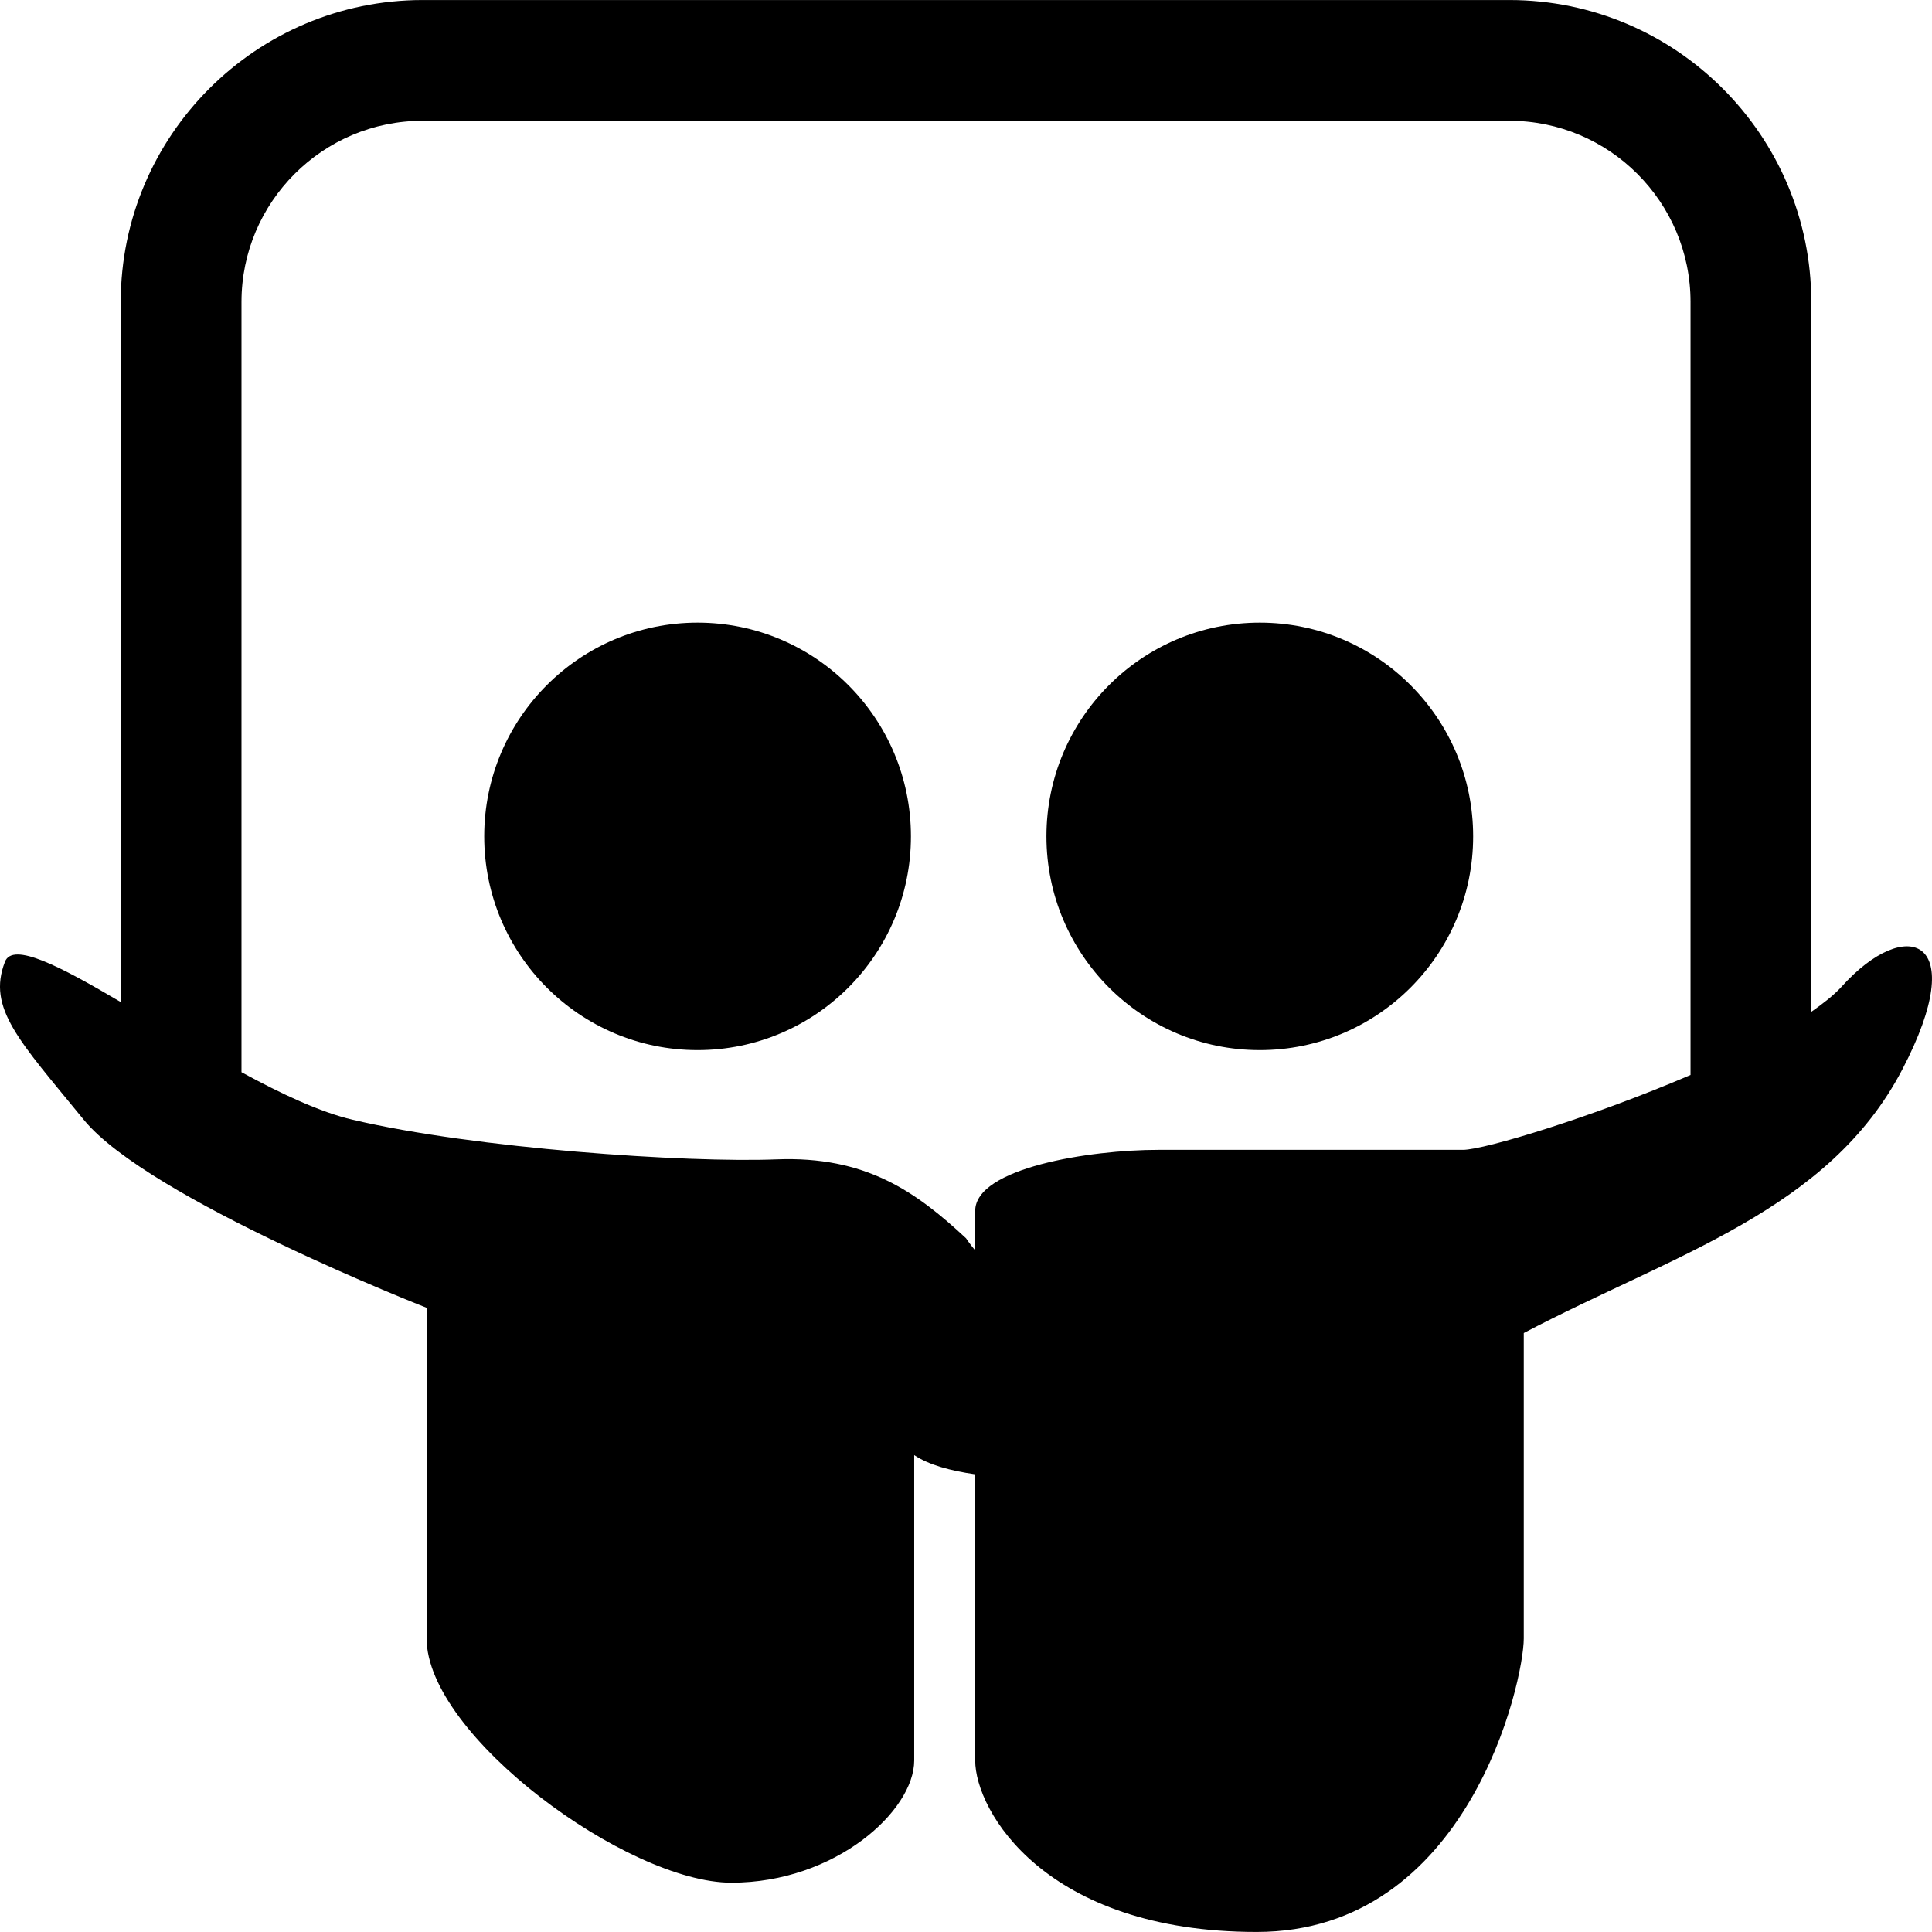 <?xml version="1.0" encoding="iso-8859-1"?>
<!-- Generator: Adobe Illustrator 19.0.0, SVG Export Plug-In . SVG Version: 6.00 Build 0)  -->
<svg version="1.1" id="Capa_1" xmlns="http://www.w3.org/2000/svg" xmlns:xlink="http://www.w3.org/1999/xlink" x="0px" y="0px"
	 viewBox="0 0 511.987 511.987" style="enable-background:new 0 0 511.987 511.987;" xml:space="preserve">
<g>
	<g>
		<path d="M487.997,261.513c-1.952,2.144-4.8,4.384-8,6.624V80.009c0-44.096-35.872-80-80-80h-288c-44.096,0-80,35.904-80,80
			v185.536c-16-9.44-28.64-16.064-30.688-10.656c-4.768,12.32,3.776,20.896,20.896,41.856c17.12,20.96,90.848,49.824,90.848,49.824
			s0,61.92,0,87.616c0,25.728,53.216,64.736,80.768,64.736s48.448-19.04,48.448-32.384c0-13.312,0-50.432,0-80.928
			c3.84,2.592,9.632,4.16,16.16,5.088c0,35.808,0,72.608,0,75.84c0,13.312,18.496,45.44,74.592,45.44s70.784-66.4,70.784-77.792
			c0-11.424,0-51.424,0-80.928c39.904-20.96,80.768-32.384,100.32-69.856C522.525,248.169,505.085,242.473,487.997,261.513z
			 M447.997,284.873c-25.856,11.104-54.624,19.84-60.32,19.84c-9.504,0-62.688,0-80.768,0c-18.048,0-48.48,4.768-48.48,16.192
			c0,0,0,4.064,0,10.464c-1.568-1.888-2.432-3.232-2.432-3.232c-13.28-12.352-26.592-21.856-50.336-20.896
			c-23.776,0.928-79.84-2.88-112.16-10.496c-8.672-2.016-18.976-6.88-29.504-12.608V80.009c0-26.464,21.536-48,48-48h288
			c26.464,0,48,21.536,48,48V284.873z"/>
	</g>
</g>
<g>
	<g>
		<ellipse cx="333.85" cy="221.64" rx="56.54" ry="56.64"/>
	</g>
</g>
<g>
	<g>
		<ellipse cx="184.86" cy="221.64" rx="56.54" ry="56.64"/>
	</g>
</g>
<g>
</g>
<g>
</g>
<g>
</g>
<g>
</g>
<g>
</g>
<g>
</g>
<g>
</g>
<g>
</g>
<g>
</g>
<g>
</g>
<g>
</g>
<g>
</g>
<g>
</g>
<g>
</g>
<g>
</g>
</svg>
